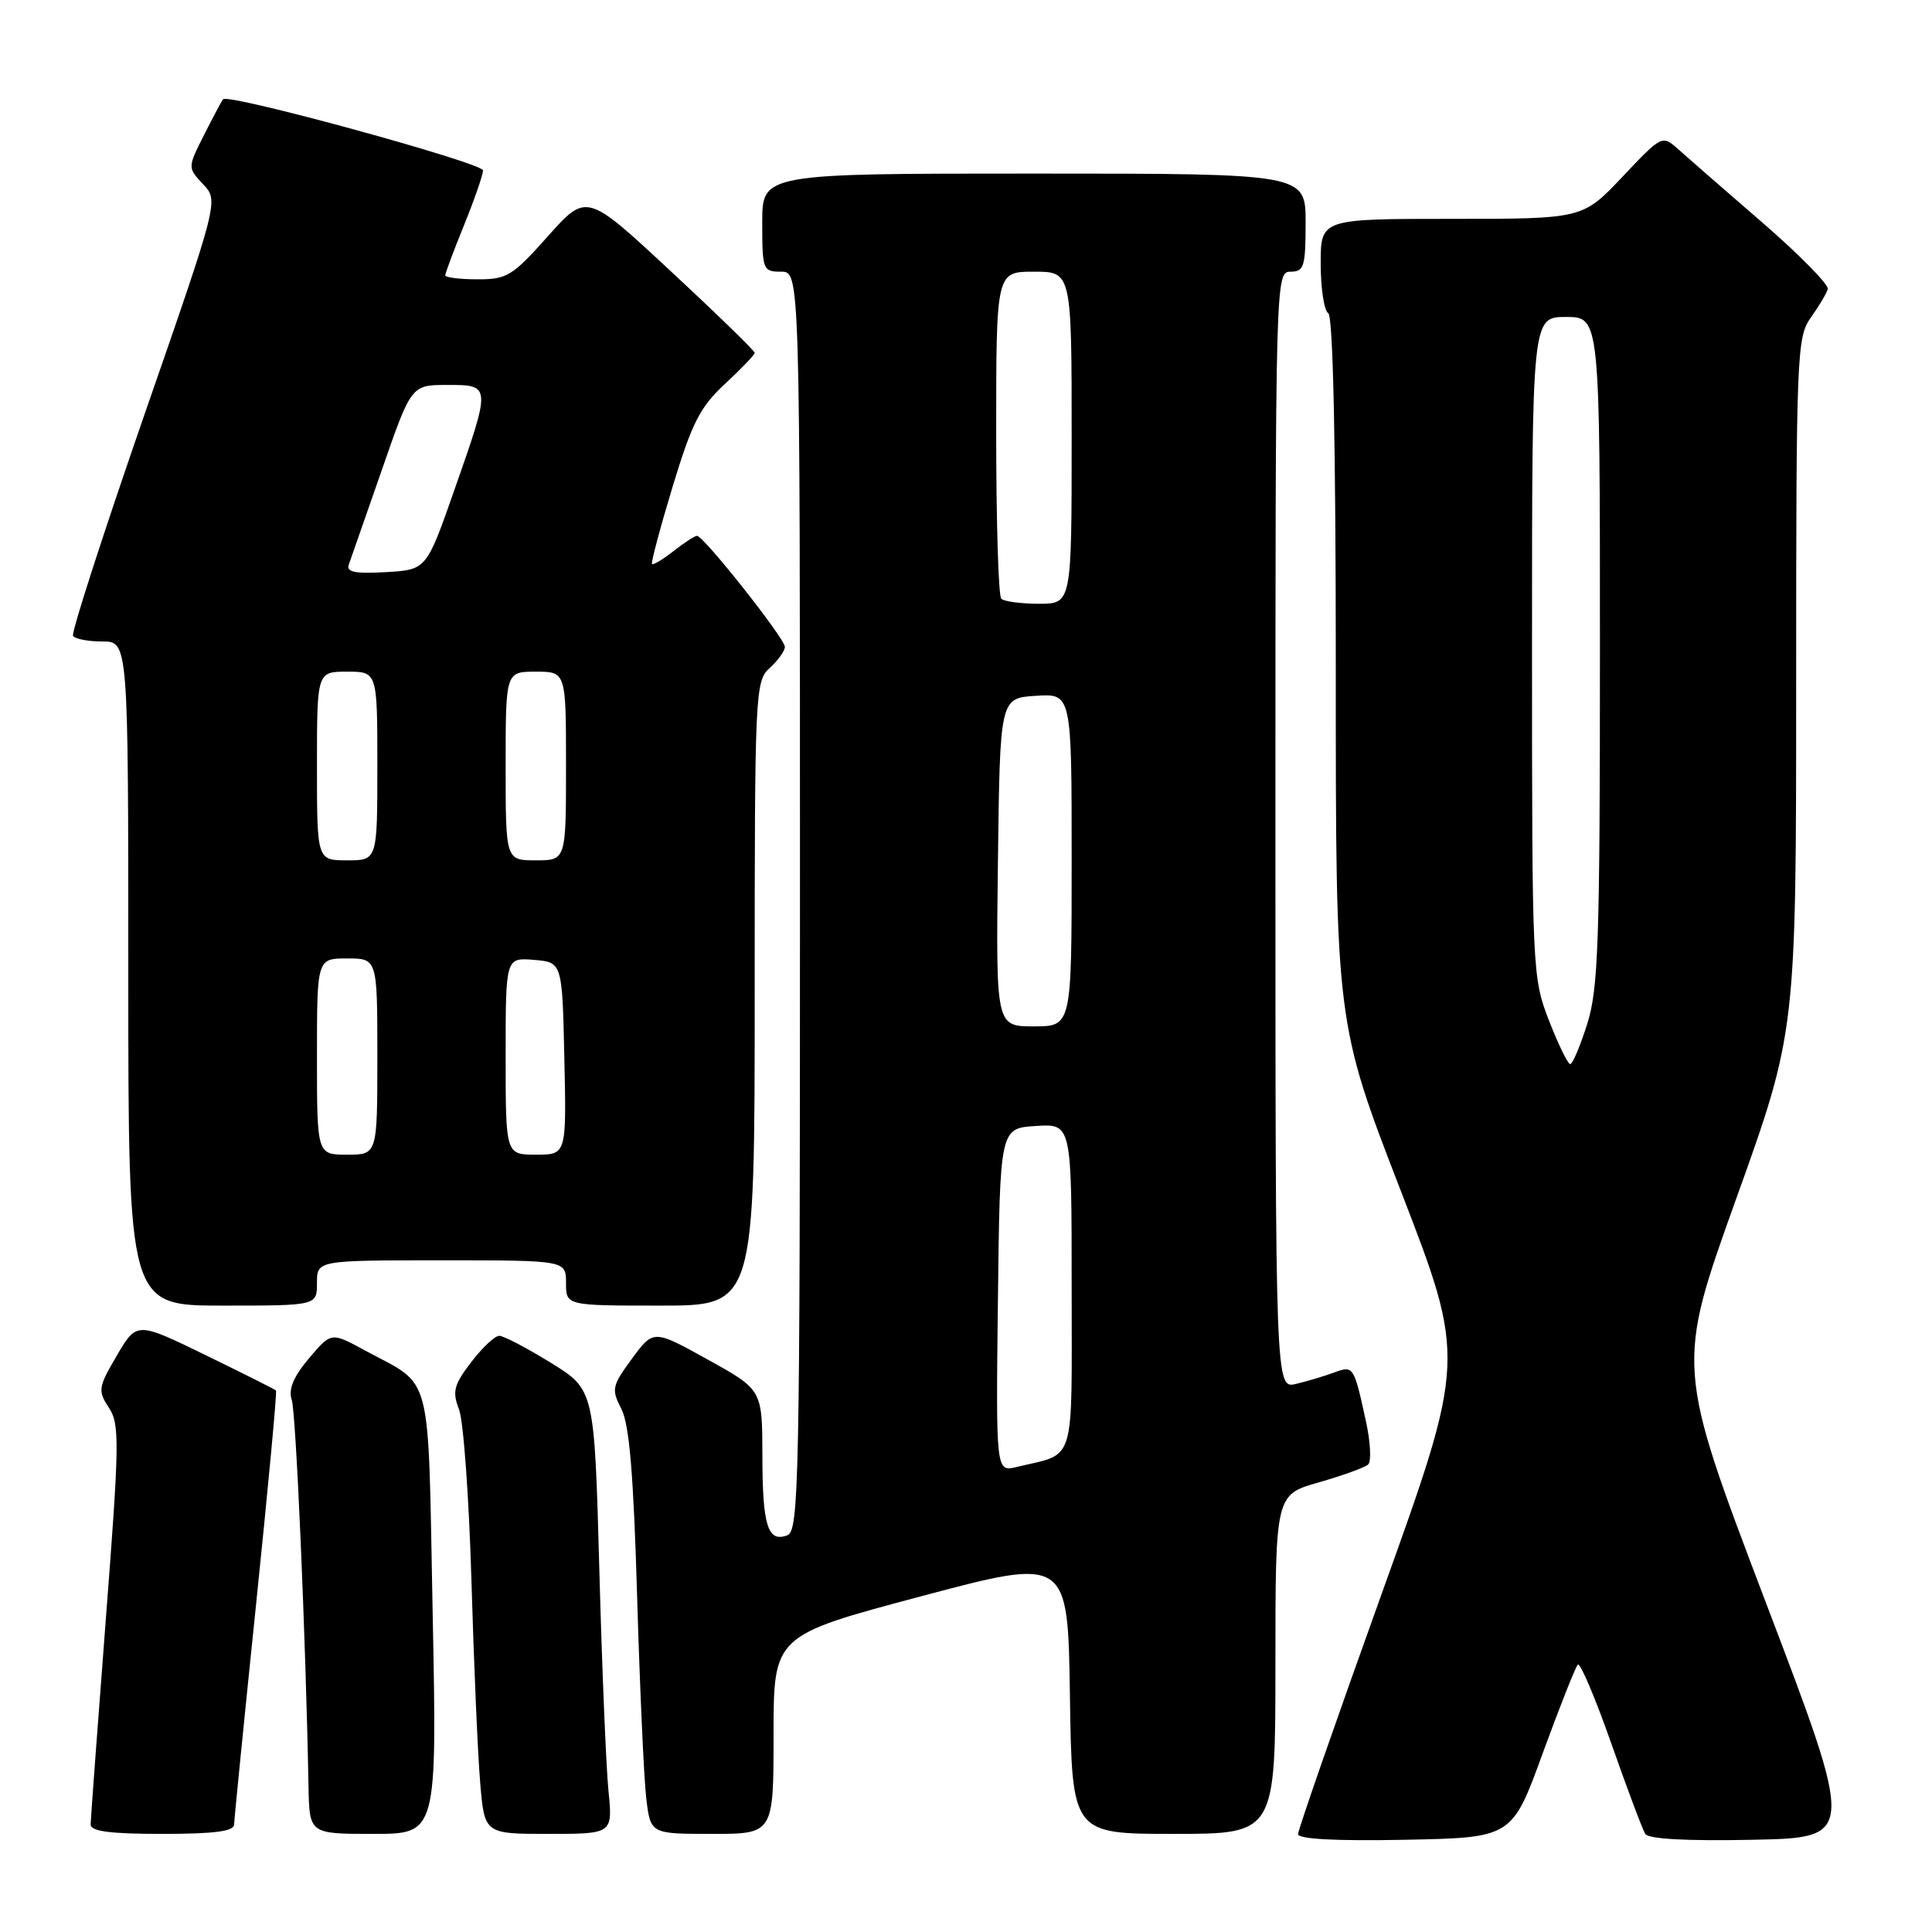 <?xml version="1.0" encoding="UTF-8" standalone="no"?>
<!DOCTYPE svg PUBLIC "-//W3C//DTD SVG 1.1//EN" "http://www.w3.org/Graphics/SVG/1.1/DTD/svg11.dtd" >
<svg xmlns="http://www.w3.org/2000/svg" xmlns:xlink="http://www.w3.org/1999/xlink" version="1.1" viewBox="0 0 256 256">
 <g >
 <path fill="currentColor"
d=" M 204.42 232.31 C 206.67 226.16 208.76 220.87 209.07 220.57 C 209.38 220.27 211.38 224.96 213.49 230.98 C 215.61 237.01 217.64 242.42 218.00 243.00 C 218.42 243.68 223.48 243.96 232.25 243.78 C 245.84 243.50 245.84 243.50 233.96 212.28 C 222.09 181.05 222.09 181.05 230.04 158.88 C 238.00 136.71 238.00 136.71 238.00 90.76 C 238.00 46.88 238.09 44.69 239.94 42.08 C 241.01 40.59 242.02 38.89 242.19 38.31 C 242.36 37.74 238.45 33.76 233.50 29.47 C 228.55 25.19 223.54 20.82 222.37 19.77 C 220.24 17.88 220.22 17.89 214.97 23.44 C 209.71 29.00 209.71 29.00 192.35 29.00 C 175.00 29.00 175.00 29.00 175.00 34.94 C 175.00 38.21 175.45 41.16 176.00 41.50 C 176.64 41.90 177.00 58.76 177.00 88.81 C 176.99 135.50 176.99 135.50 185.62 157.81 C 194.24 180.12 194.24 180.12 183.12 211.07 C 177.00 228.09 172.00 242.47 172.00 243.03 C 172.00 243.69 177.00 243.96 186.17 243.78 C 200.35 243.50 200.35 243.50 204.42 232.31 Z  M 31.02 241.75 C 31.04 241.06 32.35 227.90 33.94 212.50 C 35.53 197.10 36.72 184.38 36.57 184.24 C 36.43 184.10 32.22 181.99 27.22 179.55 C 18.12 175.12 18.12 175.12 15.48 179.62 C 13.01 183.84 12.94 184.27 14.43 186.53 C 15.87 188.73 15.83 191.15 14.01 214.72 C 12.92 228.90 12.02 241.06 12.01 241.75 C 12.00 242.66 14.56 243.00 21.50 243.00 C 28.42 243.00 31.01 242.66 31.02 241.75 Z  M 57.33 213.75 C 56.68 180.87 57.46 183.88 48.36 178.94 C 43.88 176.50 43.88 176.50 40.93 180.00 C 38.87 182.45 38.19 184.10 38.66 185.50 C 39.22 187.21 40.51 216.79 40.88 236.75 C 41.00 243.00 41.00 243.00 49.46 243.00 C 57.91 243.00 57.91 243.00 57.33 213.75 Z  M 80.62 237.25 C 80.31 234.09 79.76 220.84 79.41 207.82 C 78.76 184.14 78.76 184.14 72.98 180.57 C 69.80 178.61 66.73 177.00 66.15 177.00 C 65.57 177.00 63.90 178.58 62.43 180.50 C 60.13 183.51 59.91 184.39 60.82 186.75 C 61.41 188.26 62.15 198.50 62.47 209.50 C 62.79 220.50 63.31 232.54 63.63 236.25 C 64.20 243.00 64.20 243.00 72.70 243.00 C 81.20 243.00 81.20 243.00 80.62 237.25 Z  M 102.50 229.86 C 102.50 216.72 102.50 216.72 122.00 211.53 C 141.50 206.34 141.50 206.34 141.77 224.67 C 142.04 243.00 142.04 243.00 155.52 243.00 C 169.00 243.00 169.00 243.00 169.00 220.53 C 169.00 198.06 169.00 198.06 174.75 196.42 C 177.91 195.52 180.86 194.45 181.29 194.05 C 181.72 193.65 181.60 191.11 181.01 188.41 C 179.40 181.00 179.35 180.92 176.79 181.86 C 175.53 182.33 173.26 183.01 171.75 183.37 C 169.00 184.04 169.00 184.04 169.00 110.02 C 169.00 36.67 169.02 36.00 171.00 36.00 C 172.79 36.00 173.00 35.33 173.00 29.50 C 173.00 23.00 173.00 23.00 137.00 23.00 C 101.00 23.00 101.00 23.00 101.00 29.50 C 101.00 35.77 101.09 36.00 103.50 36.00 C 106.00 36.00 106.00 36.00 106.00 119.39 C 106.00 196.37 105.87 202.84 104.33 203.43 C 101.73 204.42 101.03 202.20 101.02 192.83 C 101.00 184.15 101.00 184.15 93.80 180.16 C 86.59 176.16 86.59 176.16 83.74 180.03 C 81.08 183.65 80.99 184.08 82.34 186.70 C 83.39 188.75 83.95 195.39 84.42 211.50 C 84.78 223.60 85.32 235.64 85.63 238.25 C 86.19 243.00 86.19 243.00 94.34 243.00 C 102.50 243.00 102.50 243.00 102.50 229.86 Z  M 42.00 170.00 C 42.00 167.00 42.00 167.00 58.50 167.00 C 75.00 167.00 75.00 167.00 75.00 170.00 C 75.00 173.00 75.00 173.00 87.50 173.00 C 100.00 173.00 100.00 173.00 100.00 131.65 C 100.00 91.58 100.06 90.25 102.00 88.50 C 103.10 87.50 104.00 86.25 104.00 85.71 C 104.00 84.61 93.23 71.00 92.36 71.00 C 92.06 71.00 90.66 71.91 89.26 73.01 C 87.85 74.12 86.56 74.90 86.40 74.73 C 86.24 74.57 87.47 69.95 89.13 64.47 C 91.69 56.03 92.75 53.94 96.07 50.86 C 98.23 48.86 100.00 47.01 100.00 46.75 C 100.00 46.49 94.99 41.61 88.86 35.92 C 77.73 25.56 77.73 25.56 72.61 31.29 C 67.90 36.58 67.17 37.03 63.25 37.01 C 60.91 37.01 59.00 36.77 59.00 36.48 C 59.00 36.19 60.12 33.19 61.50 29.81 C 62.87 26.42 64.00 23.17 64.00 22.58 C 64.00 21.59 30.26 12.35 29.56 13.15 C 29.39 13.34 28.26 15.46 27.05 17.86 C 24.85 22.21 24.85 22.21 26.91 24.41 C 28.98 26.60 28.98 26.60 19.10 55.05 C 13.68 70.70 9.43 83.84 9.68 84.25 C 9.92 84.66 11.67 85.00 13.56 85.00 C 17.00 85.00 17.00 85.00 17.00 129.00 C 17.00 173.00 17.00 173.00 29.50 173.00 C 42.00 173.00 42.00 173.00 42.00 170.00 Z  M 205.24 135.21 C 203.04 129.53 203.00 128.62 203.00 85.71 C 203.00 42.00 203.00 42.00 207.50 42.00 C 212.00 42.00 212.00 42.00 212.00 86.16 C 212.00 124.77 211.79 131.00 210.32 135.66 C 209.39 138.60 208.38 141.00 208.06 141.00 C 207.75 141.00 206.48 138.39 205.24 135.21 Z  M 132.23 172.27 C 132.50 149.50 132.50 149.50 137.25 149.20 C 142.00 148.89 142.00 148.89 142.00 170.47 C 142.00 194.58 142.65 192.46 134.73 194.38 C 131.96 195.05 131.96 195.05 132.23 172.27 Z  M 132.23 114.25 C 132.50 92.50 132.50 92.50 137.25 92.20 C 142.00 91.89 142.00 91.89 142.00 113.95 C 142.00 136.00 142.00 136.00 136.98 136.00 C 131.96 136.00 131.96 136.00 132.23 114.25 Z  M 132.67 79.33 C 132.30 78.97 132.00 69.07 132.00 57.33 C 132.00 36.00 132.00 36.00 137.00 36.00 C 142.00 36.00 142.00 36.00 142.00 58.00 C 142.00 80.00 142.00 80.00 137.67 80.00 C 135.28 80.00 133.03 79.70 132.67 79.33 Z  M 42.00 140.00 C 42.00 127.00 42.00 127.00 46.00 127.00 C 50.00 127.00 50.00 127.00 50.00 140.00 C 50.00 153.00 50.00 153.00 46.00 153.00 C 42.00 153.00 42.00 153.00 42.00 140.00 Z  M 67.00 139.94 C 67.00 126.88 67.00 126.88 70.75 127.19 C 74.50 127.50 74.50 127.50 74.78 140.25 C 75.06 153.00 75.06 153.00 71.03 153.00 C 67.00 153.00 67.00 153.00 67.00 139.94 Z  M 42.00 101.50 C 42.00 89.00 42.00 89.00 46.00 89.00 C 50.00 89.00 50.00 89.00 50.00 101.50 C 50.00 114.00 50.00 114.00 46.00 114.00 C 42.00 114.00 42.00 114.00 42.00 101.50 Z  M 67.00 101.50 C 67.00 89.00 67.00 89.00 71.00 89.00 C 75.00 89.00 75.00 89.00 75.00 101.50 C 75.00 114.00 75.00 114.00 71.00 114.00 C 67.00 114.00 67.00 114.00 67.00 101.50 Z  M 46.22 74.81 C 46.48 74.09 48.45 68.44 50.60 62.26 C 54.50 51.01 54.50 51.01 59.25 51.01 C 65.10 51.00 65.10 50.98 60.18 65.00 C 56.50 75.50 56.50 75.50 51.12 75.81 C 47.02 76.04 45.86 75.80 46.22 74.81 Z "/>
</g>
</svg>